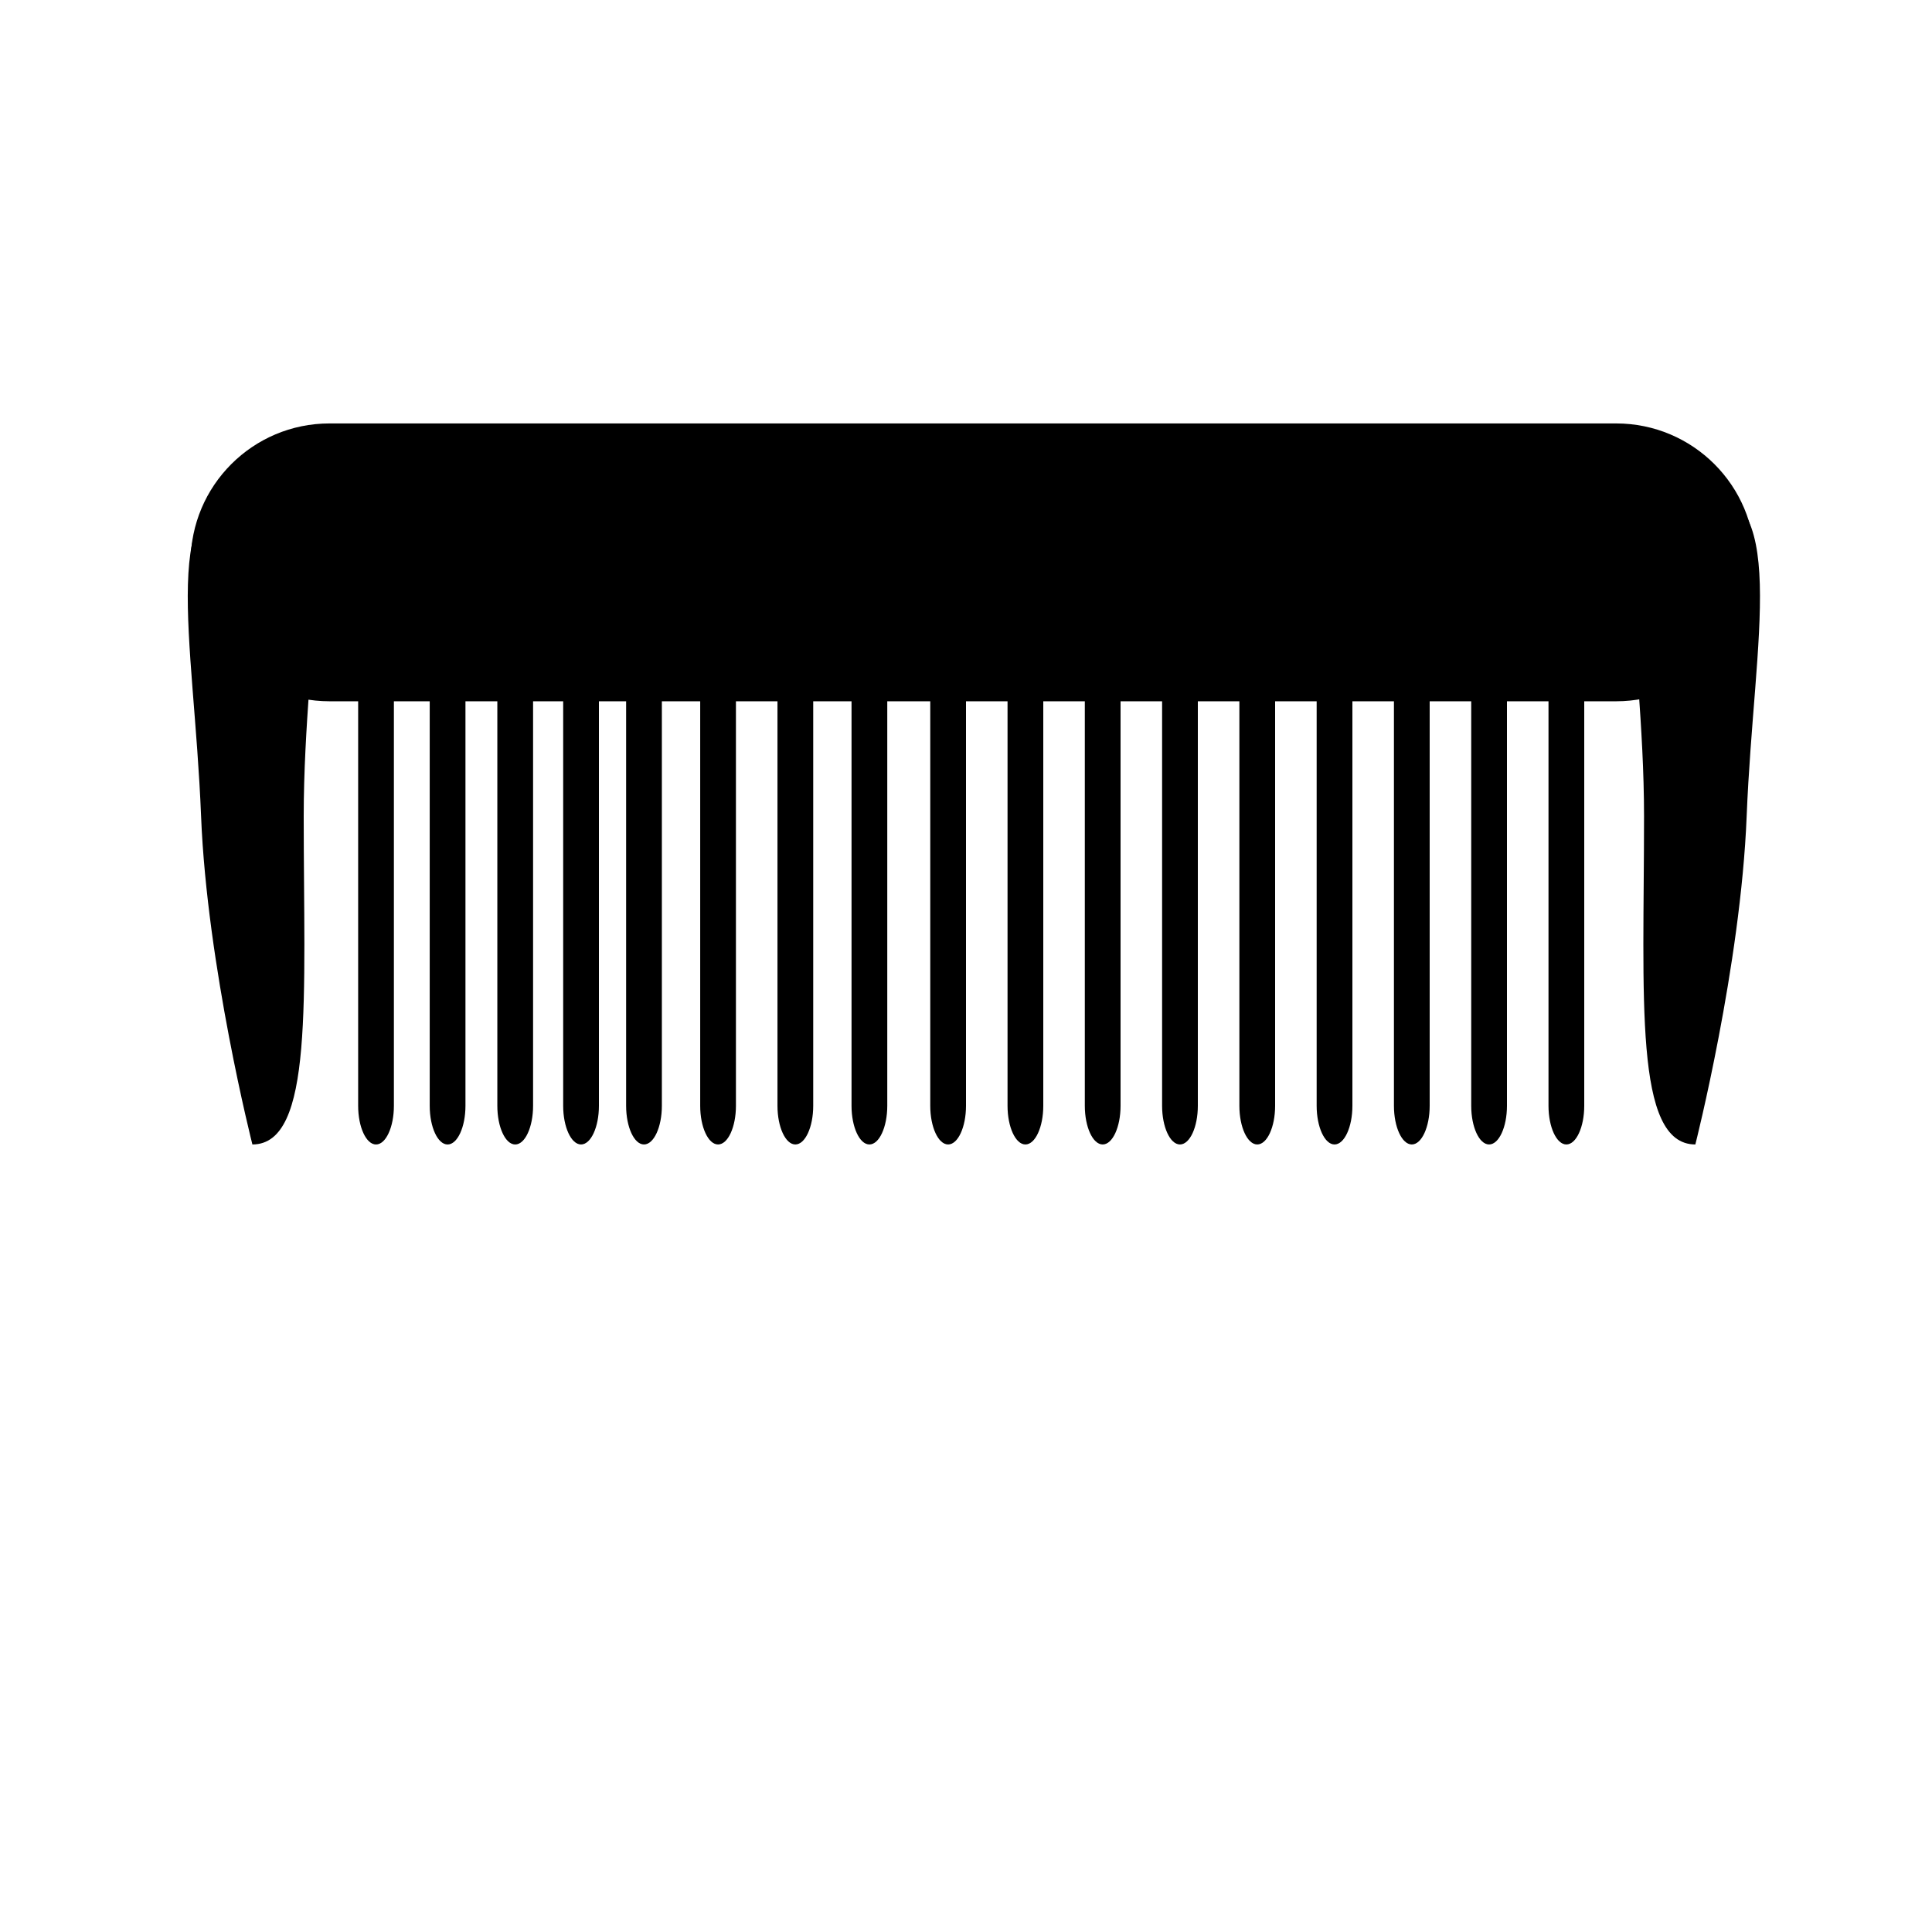 <svg xmlns="http://www.w3.org/2000/svg" xmlns:xlink="http://www.w3.org/1999/xlink" version="1.1" id="Layer_1" x="0px" y="0px" width="100px" height="100px" viewBox="0 0 100 100" enable-background="new 0 0 100 100" xml:space="preserve">
<path d="M15.72,42.25c0,9.381,0.542,16.987-2.656,16.987c0,0-2.347-9.237-2.656-16.987c-0.374-9.376-2.326-16.989,2.656-16.989  S15.72,32.867,15.72,42.25z"/>
<path d="M85.095,42.25c0,9.381-0.542,16.987,2.656,16.987c0,0,2.347-9.237,2.656-16.987c0.374-9.376,2.326-16.989-2.656-16.989  S85.095,32.867,85.095,42.25z"/>
<path d="M90.844,29.108c0,3.971-3.219,7.19-7.191,7.19H17.057c-3.972,0-7.191-3.219-7.191-7.19l0,0c0-3.972,3.219-7.191,7.191-7.191  h66.596C87.625,21.917,90.844,25.137,90.844,29.108L90.844,29.108z"/>
<g>
	<path d="M20.388,57.238c0,1.1-0.416,2-0.925,2s-0.925-0.9-0.925-2V35.671c0-1.1,0.416-2,0.925-2s0.925,0.9,0.925,2V57.238z"/>
</g>
<g>
	<path d="M24.092,57.238c0,1.1-0.416,2-0.925,2s-0.925-0.9-0.925-2V35.671c0-1.1,0.416-2,0.925-2s0.925,0.9,0.925,2V57.238z"/>
</g>
<g>
	<path d="M27.592,57.238c0,1.1-0.416,2-0.925,2s-0.925-0.9-0.925-2V35.671c0-1.1,0.416-2,0.925-2s0.925,0.9,0.925,2V57.238z"/>
</g>
<g>
	<path d="M31,57.237c0,1.1-0.416,2-0.925,2s-0.925-0.9-0.925-2V35.671c0-1.1,0.416-2,0.925-2s0.925,0.9,0.925,2V57.237z"/>
</g>
<g>
	<path d="M34.258,57.237c0,1.1-0.416,2-0.925,2s-0.925-0.9-0.925-2V35.671c0-1.1,0.416-2,0.925-2s0.925,0.9,0.925,2V57.237z"/>
</g>
<g>
	<path d="M38.092,57.237c0,1.1-0.416,2-0.925,2s-0.925-0.9-0.925-2V35.671c0-1.1,0.416-2,0.925-2s0.925,0.9,0.925,2V57.237z"/>
</g>
<g>
	<path d="M42.092,57.237c0,1.1-0.416,2-0.925,2s-0.925-0.9-0.925-2V35.671c0-1.1,0.416-2,0.925-2s0.925,0.9,0.925,2V57.237z"/>
</g>
<g>
	<path d="M45.925,57.237c0,1.1-0.416,2-0.925,2s-0.925-0.9-0.925-2V35.671c0-1.1,0.416-2,0.925-2s0.925,0.9,0.925,2V57.237z"/>
</g>
<g>
	<path d="M50,57.237c0,1.1-0.416,2-0.925,2s-0.925-0.9-0.925-2V35.671c0-1.1,0.416-2,0.925-2s0.925,0.9,0.925,2V57.237z"/>
</g>
<g>
	<path d="M54,57.237c0,1.1-0.416,2-0.925,2s-0.925-0.9-0.925-2V35.671c0-1.1,0.416-2,0.925-2s0.925,0.9,0.925,2V57.237z"/>
</g>
<g>
	<path d="M58,57.237c0,1.1-0.416,2-0.925,2s-0.925-0.9-0.925-2V35.672c0-1.1,0.416-2,0.925-2s0.925,0.9,0.925,2V57.237z"/>
</g>
<g>
	<path d="M62,57.237c0,1.1-0.416,2-0.925,2s-0.925-0.9-0.925-2V35.672c0-1.1,0.416-2,0.925-2s0.925,0.9,0.925,2V57.237z"/>
</g>
<g>
	<path d="M66,57.237c0,1.1-0.416,2-0.925,2s-0.925-0.9-0.925-2V35.671c0-1.1,0.416-2,0.925-2s0.925,0.9,0.925,2V57.237z"/>
</g>
<g>
	<path d="M70,57.237c0,1.1-0.416,2-0.925,2s-0.925-0.9-0.925-2V35.672c0-1.1,0.416-2,0.925-2s0.925,0.9,0.925,2V57.237z"/>
</g>
<g>
	<path d="M74,57.237c0,1.1-0.416,2-0.925,2s-0.925-0.9-0.925-2V35.671c0-1.1,0.416-2,0.925-2s0.925,0.9,0.925,2V57.237z"/>
</g>
<g>
	<path d="M78,57.237c0,1.1-0.416,2-0.925,2s-0.925-0.9-0.925-2V35.671c0-1.1,0.416-2,0.925-2s0.925,0.9,0.925,2V57.237z"/>
</g>
<g>
	<path d="M82,57.237c0,1.1-0.416,2-0.925,2s-0.925-0.9-0.925-2V35.671c0-1.1,0.416-2,0.925-2s0.925,0.9,0.925,2V57.237z"/>
</g>
</svg>